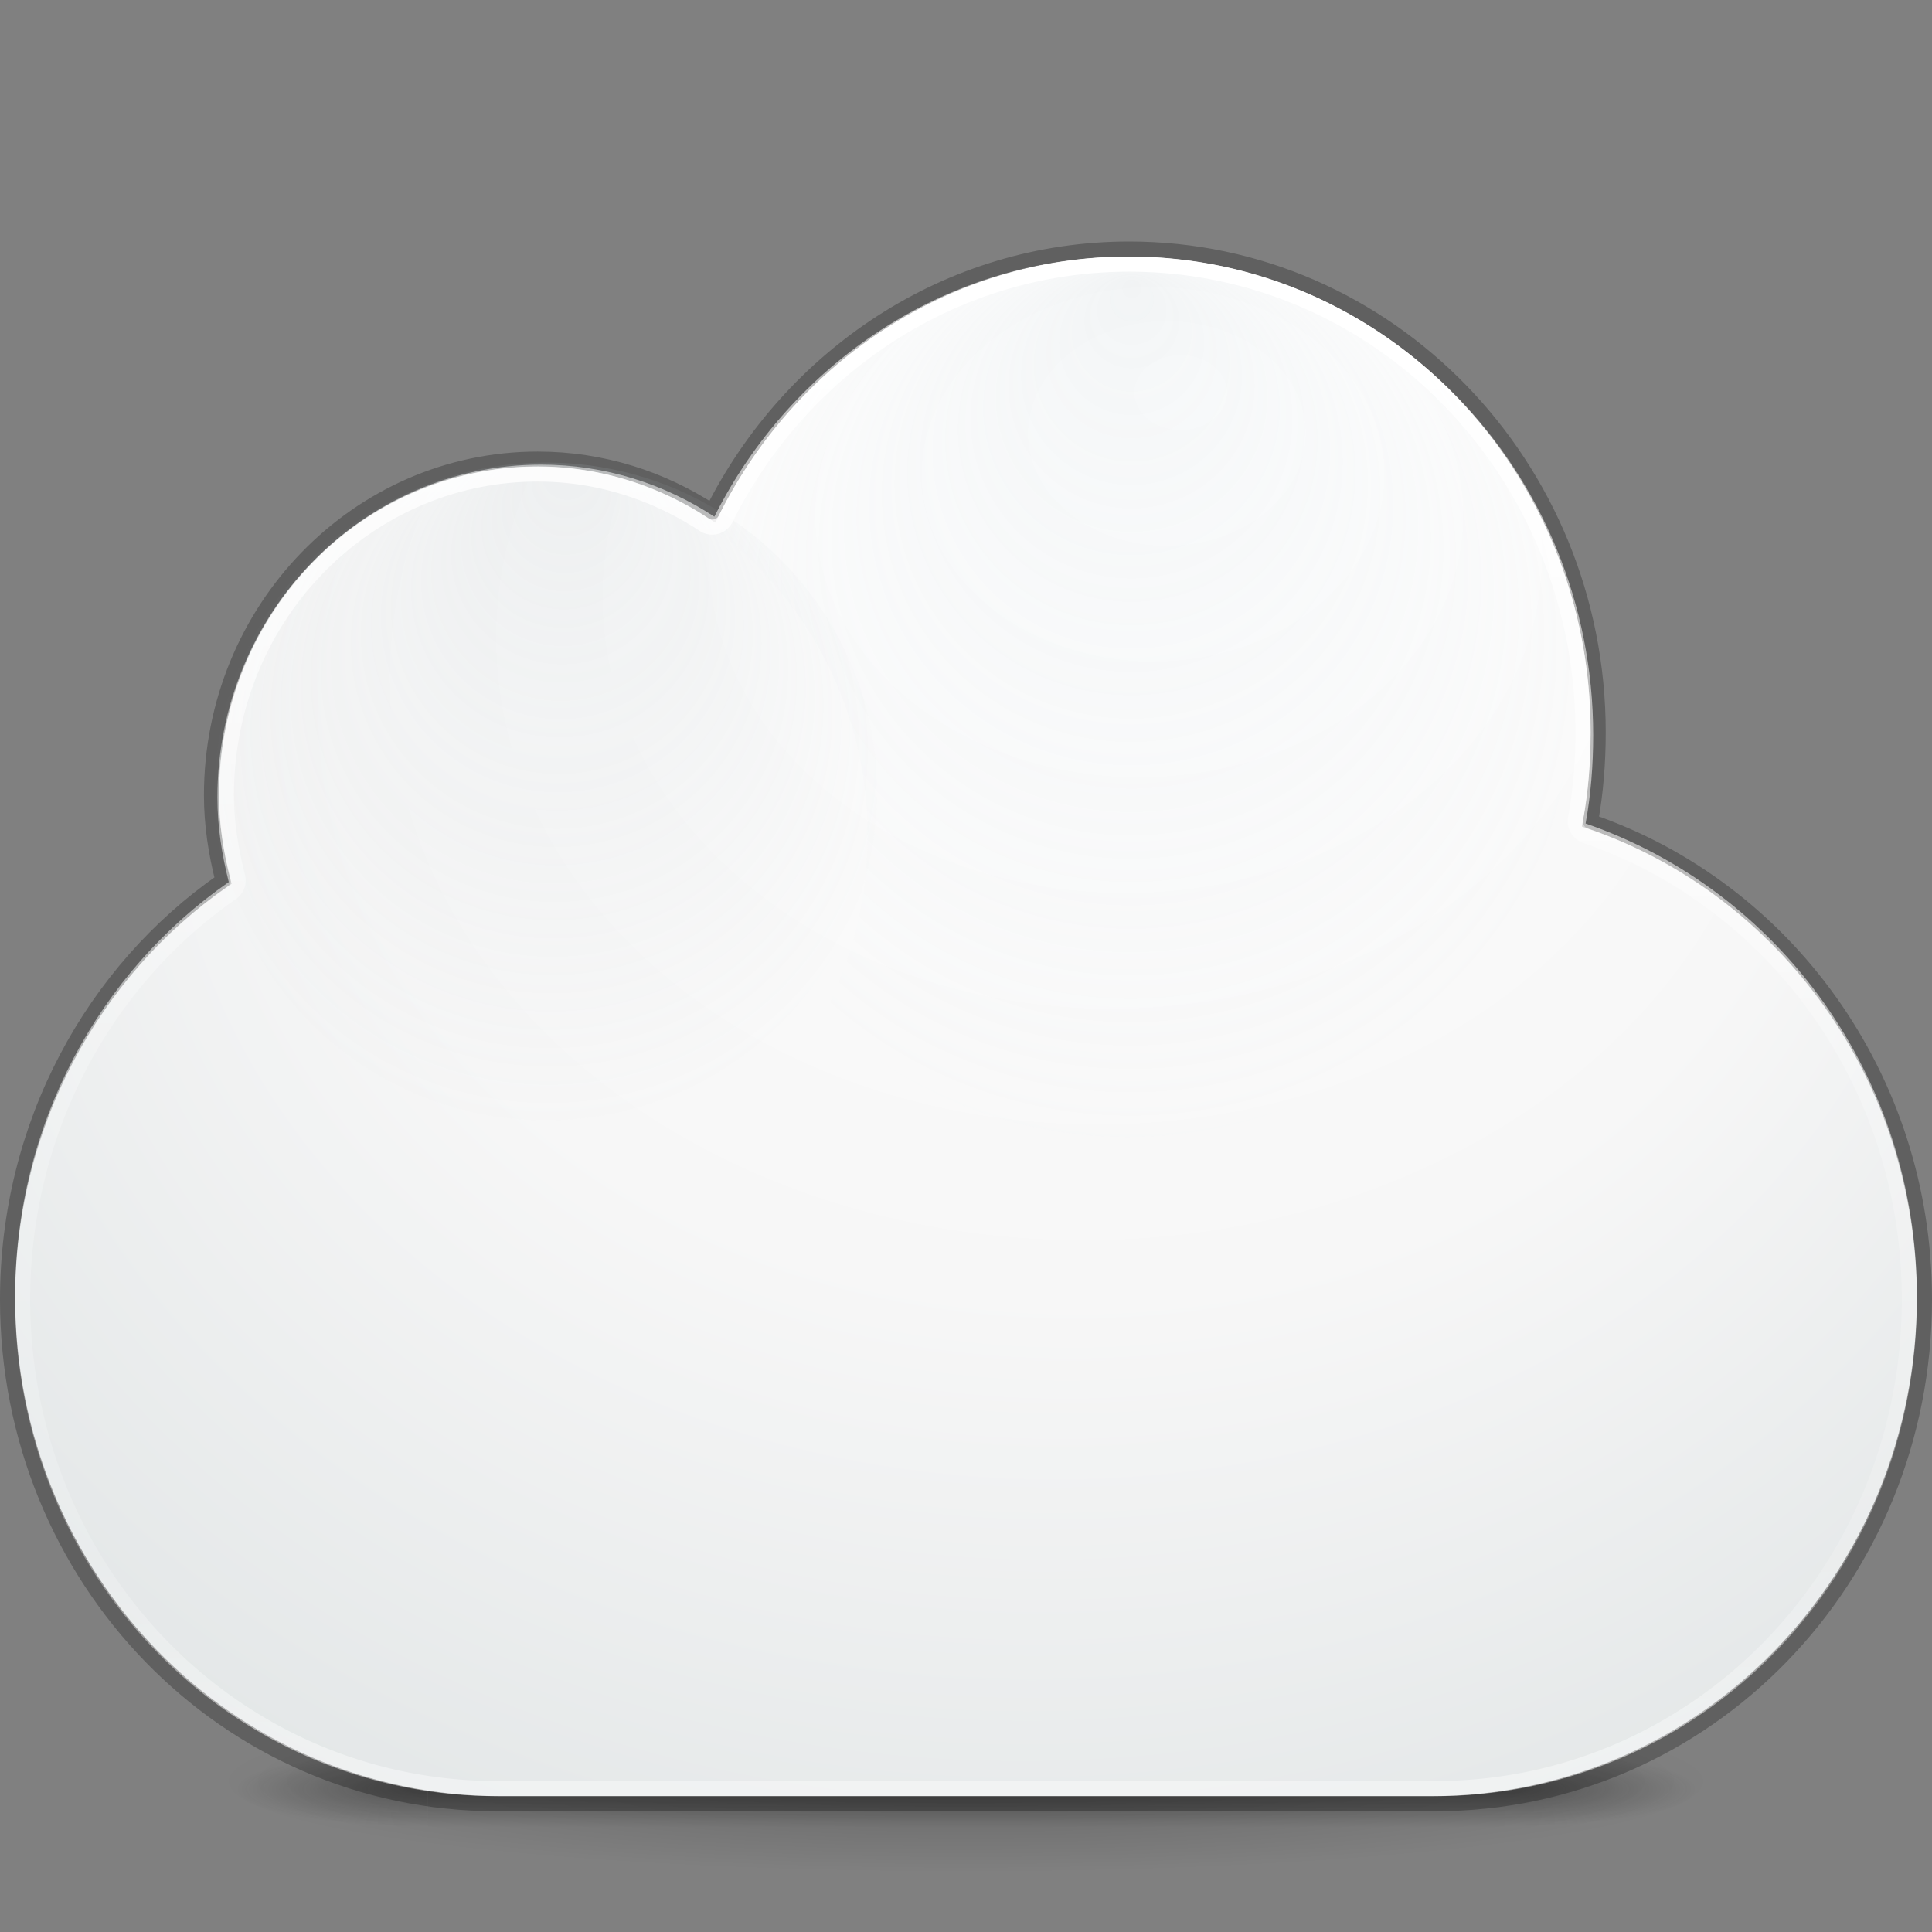 <?xml version="1.0" encoding="UTF-8" standalone="no"?>
<svg
   xmlns:dc="http://purl.org/dc/elements/1.1/"
   xmlns:cc="http://creativecommons.org/ns#"
   xmlns:rdf="http://www.w3.org/1999/02/22-rdf-syntax-ns#"
   xmlns:svg="http://www.w3.org/2000/svg"
   xmlns="http://www.w3.org/2000/svg"
   xmlns:xlink="http://www.w3.org/1999/xlink"
   id="svg4082"
   height="128"
   width="128"
   version="1.1">
  <rect width="100%" height="100%" fill="#808080" stroke="none"/>
  <defs
     id="defs4084">
    <linearGradient
       id="linearGradient9165-5-1">
      <stop
         offset="0"
         style="stop-color:#acb9bf;stop-opacity:1"
         id="stop9167-7-12" />
      <stop
         offset="1"
         style="stop-color:#acb9bf;stop-opacity:0"
         id="stop9169-0-4" />
    </linearGradient>
    <linearGradient
       id="linearGradient9165-59">
      <stop
         offset="0"
         style="stop-color:#b6c5cc;stop-opacity:1"
         id="stop9167-6" />
      <stop
         offset="1"
         style="stop-color:#e5f0f6;stop-opacity:0"
         id="stop9169-9" />
    </linearGradient>
    <linearGradient
       id="linearGradient4747-3">
      <stop
         offset="0"
         style="stop-color:#ffffff;stop-opacity:1"
         id="stop4749-7" />
      <stop
         offset="0.5"
         style="stop-color:#f7f7f7;stop-opacity:1"
         id="stop9072-8" />
      <stop
         offset="1"
         style="stop-color:#dbe0e1;stop-opacity:1"
         id="stop4751-3" />
    </linearGradient>
    <radialGradient
       gradientTransform="matrix(1.985,0,0,1.971,-1314.732,-668.372)"
       gradientUnits="userSpaceOnUse"
       xlink:href="#linearGradient9165-5-1"
       id="radialGradient3030"
       fy="354.216"
       fx="681.326"
       r="12.053"
       cy="365.658"
       cx="680.566" />
    <radialGradient
       gradientTransform="matrix(2.655,0,0,2.636,-1732.001,-917.862)"
       gradientUnits="userSpaceOnUse"
       xlink:href="#linearGradient9165-59"
       id="radialGradient3033"
       fy="355.258"
       fx="680.602"
       r="12.053"
       cy="365.658"
       cx="680.566" />
    <radialGradient
       gradientTransform="matrix(3.324,7.7796619e-8,-6.3607663e-8,2.691,-2183.007,696.31)"
       gradientUnits="userSpaceOnUse"
       xlink:href="#linearGradient4747-3"
       id="radialGradient3037"
       fy="-249.594"
       fx="680.406"
       r="29.5"
       cy="-233.5"
       cx="676" />
    <linearGradient
       id="linearGradient4017-9-5">
      <stop
         offset="0"
         style="stop-color:#ffffff;stop-opacity:1"
         id="stop4019-8-8" />
      <stop
         offset="0.496"
         style="stop-color:#ffffff;stop-opacity:0.235"
         id="stop4021-9-8" />
      <stop
         offset="0.88"
         style="stop-color:#ffffff;stop-opacity:0.157"
         id="stop4023-5-3" />
      <stop
         offset="1"
         style="stop-color:#ffffff;stop-opacity:0.392"
         id="stop4025-8-0" />
    </linearGradient>
    <linearGradient
       y2="26.667"
       x2="20.154"
       y1="3.022"
       x1="20.154"
       gradientTransform="matrix(4.032,0,0,4.039,-0.508,7.412)"
       gradientUnits="userSpaceOnUse"
       id="linearGradient3862"
       xlink:href="#linearGradient4017-9-5" />
    <linearGradient
       id="linearGradient3688-166-749-5">
      <stop
         offset="0"
         style="stop-color:#181818;stop-opacity:1"
         id="stop2883-0" />
      <stop
         offset="1"
         style="stop-color:#181818;stop-opacity:0"
         id="stop2885-5" />
    </linearGradient>
    <linearGradient
       id="linearGradient3702-501-757-0">
      <stop
         offset="0"
         style="stop-color:#181818;stop-opacity:0"
         id="stop2895-0" />
      <stop
         offset="0.5"
         style="stop-color:#181818;stop-opacity:1"
         id="stop2897-2" />
      <stop
         offset="1"
         style="stop-color:#181818;stop-opacity:0"
         id="stop2899-6" />
    </linearGradient>
    <linearGradient
       id="linearGradient3811">
      <stop
         offset="0"
         style="stop-color:#000000;stop-opacity:1"
         id="stop3813" />
      <stop
         offset="1"
         style="stop-color:#000000;stop-opacity:0"
         id="stop3815" />
    </linearGradient>
    <radialGradient
       gradientTransform="matrix(2.004,0,0,1.4,27.988,-17.4)"
       gradientUnits="userSpaceOnUse"
       xlink:href="#linearGradient3688-166-749-5"
       id="radialGradient4093-5"
       fy="43.5"
       fx="4.993"
       r="2.5"
       cy="43.5"
       cx="4.993" />
    <radialGradient
       gradientTransform="matrix(2.004,0,0,1.4,-20.012,-104.4)"
       gradientUnits="userSpaceOnUse"
       xlink:href="#linearGradient3688-166-749-5"
       id="radialGradient4095-5"
       fy="43.5"
       fx="4.993"
       r="2.5"
       cy="43.5"
       cx="4.993" />
    <radialGradient
       gradientTransform="matrix(1.396,0,0,0.17,69.622,102.132)"
       gradientUnits="userSpaceOnUse"
       xlink:href="#linearGradient3811"
       id="radialGradient4432"
       fy="93.468"
       fx="-4.029"
       r="35.338"
       cy="93.468"
       cx="-4.029" />
    <linearGradient
       y2="39.999"
       x2="25.058"
       y1="47.028"
       x1="25.058"
       gradientUnits="userSpaceOnUse"
       id="linearGradient4218"
       xlink:href="#linearGradient3702-501-757-0" />
  </defs>
  <path
     d="m 113.317,118.002 a 49.317,6 0 0 1 -98.633,0 49.317,6 0 1 1 98.633,0 z"
     id="path3041-8"
     style="color:#000000;display:inline;overflow:visible;visibility:visible;opacity:0.2;fill:url(#radialGradient4432);fill-opacity:1;fill-rule:nonzero;stroke:none;stroke-width:1;marker:none;enable-background:accumulate" />
  <g
     transform="matrix(2.421,0,0,0.556,5.896,94.891)"
     id="g2036-8"
     style="display:inline">
    <g
       transform="matrix(1.053,0,0,1.286,-1.263,-13.429)"
       id="g3712-2"
       style="opacity:0.4">
      <rect
         width="5"
         height="7"
         x="38"
         y="40"
         id="rect2801-9"
         style="fill:url(#radialGradient4093-5);fill-opacity:1;stroke:none" />
      <rect
         width="5"
         height="7"
         x="-10"
         y="-47"
         transform="scale(-1,-1)"
         id="rect3696-3"
         style="fill:url(#radialGradient4095-5);fill-opacity:1;stroke:none" />
      <rect
         width="28"
         height="7"
         x="10"
         y="40"
         id="rect3700-7"
         style="fill:url(#linearGradient4218);fill-opacity:1;stroke:none" />
    </g>
  </g>
  <path
     style="color:#000000;fill:url(#radialGradient3037);fill-opacity:1;fill-rule:nonzero;stroke:none;stroke-width:1;marker:none;visibility:visible;display:inline;overflow:visible;enable-background:accumulate"
     id="rect4519"
     d="M 74.723,17 C 62.788,17 52.452,24.029 47.328,34.23 44.008,32.06 40.077,30.784 35.851,30.784 c -11.845,0 -21.447,9.874 -21.447,22.054 0,1.936 0.298,3.81 0.754,5.6 C 6.604,64.371 1,74.465 1,85.919 1,104.246 15.348,119 33.17,119 l 61.66,0 C 112.652,119 127,104.246 127,85.919 c 0,-14.635 -9.188,-26.973 -21.95,-31.358 0.346,-1.902 0.503,-3.853 0.503,-5.858 C 105.553,31.194 91.75,17 74.723,17 z" />
  <path
     style="opacity:0.25;color:#000000;fill:none;stroke:#000000;stroke-width:1;stroke-linecap:butt;stroke-linejoin:miter;stroke-miterlimit:4;stroke-opacity:1;stroke-dasharray:none;stroke-dashoffset:0;marker:none;visibility:visible;display:inline;overflow:visible;enable-background:accumulate;clip-rule:nonzero;isolation:auto;mix-blend-mode:normal;color-interpolation:sRGB;color-interpolation-filters:linearRGB;solid-color:#000000;solid-opacity:1;fill-opacity:1;fill-rule:nonzero;filter-blend-mode:normal;filter-gaussianBlur-deviation:0;color-rendering:auto;image-rendering:auto;shape-rendering:auto;text-rendering:auto"
     id="rect4519-6"
     d="m 74.809,16.5 c -12.03,0 -22.448,7.097 -27.612,17.399 -3.347,-2.191 -7.309,-3.48 -11.568,-3.48 -11.939,0 -21.617,9.971 -21.617,22.27 0,1.955 0.3,3.847 0.76,5.654 C 6.148,64.335 0.5,74.528 0.5,86.095 0.5,104.601 14.962,119.5 32.926,119.5 l 62.149,0 C 113.038,119.5 127.5,104.601 127.5,86.095 c 0,-14.778 -9.261,-27.238 -22.124,-31.666 0.349,-1.921 0.507,-3.89 0.507,-5.915 0,-17.681 -13.912,-32.014 -31.074,-32.014 z" />
  <path
     style="opacity:0.15;color:#000000;fill:url(#radialGradient3033);fill-opacity:1;fill-rule:nonzero;stroke:none;stroke-width:1.879;marker:none;visibility:visible;display:inline;overflow:visible;enable-background:accumulate"
     id="path9151"
     d="m 74.708,17.03 c -12.3,0 -22.768,7.535 -27.13,18.194 6.019,4.634 9.901,11.904 9.901,20.052 0,4.336 -1.029,8.432 -2.963,12.001 5.264,4.98 12.348,8.052 20.192,8.052 16.205,0 29.391,-13.095 29.391,-29.188 0,-16.093 -13.186,-29.111 -29.391,-29.111 z" />
  <path
     style="opacity:0.15;color:#000000;fill:url(#radialGradient3030);fill-opacity:1;fill-rule:nonzero;stroke:none;stroke-width:1.176;marker:none;visibility:visible;display:inline;overflow:visible;enable-background:accumulate"
     id="path9151-6"
     d="m 58.103,52.436 a 21.939,21.788 0 0 1 -43.878,0 21.939,21.788 0 1 1 43.878,0 z" />
  <path
     d="m 74.812,17.5 c -11.636,0 -21.714,6.861 -26.719,16.844 A 1.002,1.002 0 0 1 46.625,34.75 c -3.197,-2.093 -6.946,-3.344 -11,-3.344 -11.38,0 -20.625,9.507 -20.625,21.281 0,1.846 0.304,3.653 0.75,5.406 a 1.002,1.002 0 0 1 -0.406,1.062 C 6.99,64.961 1.5,74.854 1.5,86.094 1.5,104.078 15.528,118.5 32.938,118.5 l 62.125,0 C 112.472,118.5 126.5,104.078 126.5,86.094 126.5,71.734 117.519,59.663 105.062,55.375 A 1.002,1.002 0 0 1 104.375,54.25 c 0.336,-1.851 0.5,-3.775 0.5,-5.75 0,-17.156 -13.458,-31 -30.062,-31 z"
     id="path3860"
     style="opacity:1;color:#000000;fill:none;stroke:url(#linearGradient3862);stroke-width:1;stroke-linecap:round;stroke-linejoin:round;stroke-miterlimit:4;stroke-opacity:1;stroke-dasharray:none;stroke-dashoffset:0;marker:none;visibility:visible;display:inline;overflow:visible;enable-background:accumulate" />
</svg>
